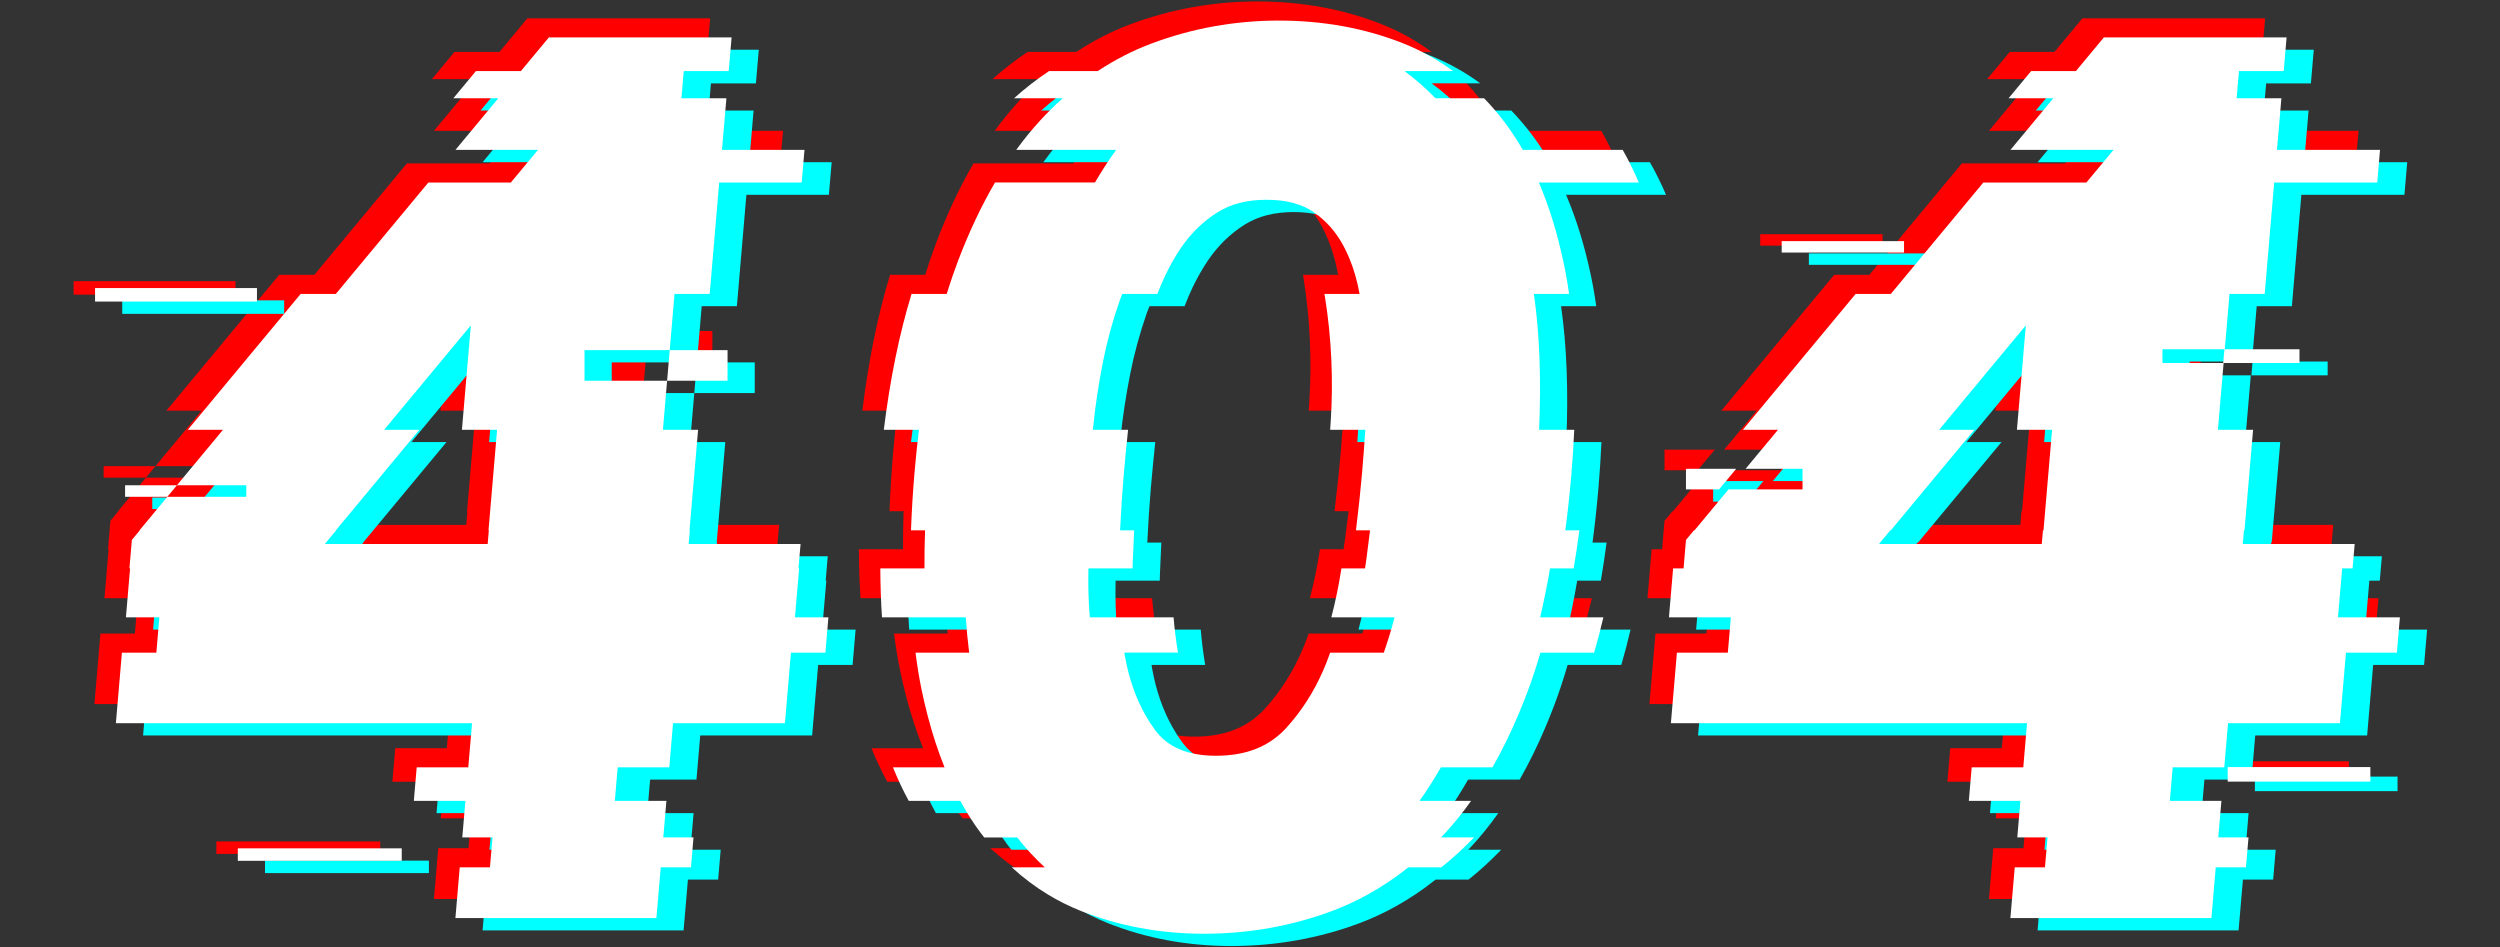<?xml version="1.0" encoding="UTF-8" standalone="no"?>
<!DOCTYPE svg PUBLIC "-//W3C//DTD SVG 1.1//EN" "http://www.w3.org/Graphics/SVG/1.1/DTD/svg11.dtd">
<svg width="100%" height="100%" viewBox="0 0 850 322" version="1.1" xmlns="http://www.w3.org/2000/svg" xmlns:xlink="http://www.w3.org/1999/xlink" xml:space="preserve" xmlns:serif="http://www.serif.com/" style="fill-rule:evenodd;clip-rule:evenodd;stroke-linejoin:round;stroke-miterlimit:2;">
    <rect x="0" y="0" width="850" height="322" fill="#333333" stroke="none"/>
    <g transform="matrix(0.978,0,0,0.978,-69.29,-143.391)">
        <g>
            <path d="M341.207,337.572L340.98,337.572L341.705,329.083L302.804,329.083L303.209,324.346L303.094,324.346L306.079,289.39L236.202,289.39L233.217,324.346L233.332,324.346L232.927,329.083L176.32,329.083L180.253,324.346L180.139,324.346L209.161,289.39L196.933,289.39L227.075,253.086L223.975,289.39L293.852,289.39L295.307,272.343L266.595,272.343L266.595,261.687L296.217,261.687L297.885,242.152L310.113,242.152L310.677,235.539L313.42,203.417L342.099,203.417L343.067,192.08L314.388,192.08L315.921,174.13L300.287,174.13L301.094,164.682L316.728,164.682L317.727,152.981L254.193,152.981L244.476,164.682L228.842,164.682L220.996,174.13L236.629,174.13L221.722,192.08L250.401,192.08L240.986,203.417L212.307,203.417L185.63,235.539L180.138,242.152L167.91,242.152L128.68,289.39L140.908,289.39L124.896,308.67L149.014,308.67L149.014,312.684L121.562,312.684L111.877,324.346L111.992,324.346L109.232,327.669L108.386,337.572L108.614,337.572L107.162,354.578L118.792,354.578L117.743,366.86L105.771,366.86L103.916,388.589L103.677,391.381L227.493,391.381L226.182,406.738L208.252,406.738L207.257,418.392L225.187,418.392L224.102,431.103L234.609,431.103L233.722,441.495L223.214,441.495L222.408,450.943L221.707,459.145L291.586,459.145L292.286,450.943L293.093,441.495L303.6,441.495L304.488,431.103L293.98,431.103L295.065,418.392L277.135,418.392L278.13,406.738L296.06,406.738L297.371,391.381L336.271,391.381L336.51,388.589L338.365,366.86L350.338,366.86L351.386,354.578L339.756,354.578L341.207,337.572Z" style="fill:rgb(255,0,0);fill-rule:nonzero;"/>
            <path d="M602.256,337.572L610.465,337.572C611.2,333.29 611.864,328.875 612.464,324.345L607.573,324.345C608.381,318.238 609.073,311.922 609.632,305.377C610.1,299.897 610.447,294.567 610.676,289.389L598.449,289.389C599.226,271.808 598.619,256.008 596.647,242.151L608.874,242.151C608.553,239.898 608.205,237.686 607.812,235.538C607.574,234.239 607.324,232.959 607.06,231.699C604.875,221.275 601.969,211.831 598.381,203.417L633.122,203.417C631.409,199.4 629.541,195.618 627.519,192.08L592.778,192.08C590.798,188.617 588.674,185.38 586.402,182.389C584.164,179.444 581.803,176.695 579.334,174.129L562.425,174.129C559.047,170.62 555.457,167.466 551.662,164.681L568.571,164.681C563.24,160.769 557.512,157.573 551.41,155.129C538.135,149.817 523.514,147.125 507.953,147.125C492.722,147.125 477.854,149.799 463.759,155.077C457.231,157.524 450.97,160.739 445.003,164.681L428.094,164.681C423.88,167.465 419.816,170.618 415.912,174.129L432.821,174.129C430.122,176.556 427.495,179.144 424.954,181.911C422.083,185.035 419.322,188.429 416.675,192.079L451.416,192.079C448.85,195.617 446.389,199.397 444.041,203.416L409.3,203.416C404.544,211.556 400.244,220.668 396.432,230.697C395.831,232.276 395.252,233.897 394.682,235.538C393.934,237.693 393.209,239.892 392.515,242.151L380.288,242.151C376.033,256.007 372.807,271.816 370.64,289.389L382.868,289.389C382.273,294.21 381.754,299.156 381.32,304.24C380.727,311.191 380.324,317.888 380.095,324.345L384.986,324.345C384.826,328.879 384.757,333.288 384.776,337.572L369.429,337.572C369.456,343.481 369.646,349.16 370.015,354.578L399.131,354.578C399.42,358.829 399.82,362.92 400.319,366.86L381.66,366.86C382.222,371.293 382.911,375.535 383.739,379.563C384.375,382.663 385.079,385.665 385.835,388.59C387.514,395.087 389.498,401.13 391.757,406.739L373.827,406.739C375.495,410.879 377.328,414.755 379.306,418.394L397.236,418.394C399.364,422.309 401.649,425.964 404.13,429.279C404.593,429.898 405.066,430.502 405.54,431.105L417.003,431.105C419.989,434.903 423.189,438.369 426.592,441.497L415.129,441.497C419.048,445.1 423.237,448.252 427.68,450.945C431.273,453.122 435.027,455.009 438.945,456.577C452.221,461.889 466.704,464.584 481.99,464.584C497.503,464.584 512.51,461.907 526.595,456.629C530.805,455.051 534.909,453.149 538.904,450.944C543.78,448.254 548.488,445.099 553.012,441.496L564.475,441.496C568.402,438.369 572.189,434.902 575.827,431.104L564.364,431.104C564.77,430.68 565.179,430.261 565.582,429.829C568.804,426.366 571.873,422.527 574.811,418.394L556.881,418.394C559.468,414.755 561.953,410.882 564.312,406.739L582.242,406.739C585.434,401.133 588.419,395.087 591.175,388.59C592.28,385.985 593.353,383.315 594.385,380.57C596.014,376.24 597.522,371.658 598.923,366.86L621.038,366.86C622.189,362.919 623.264,358.826 624.259,354.578L598.826,354.578C600.095,349.152 601.241,343.484 602.256,337.572ZM544.472,366.86L525.813,366.86C525.771,366.98 525.733,367.102 525.691,367.222C522.868,375.266 519.026,382.418 514.268,388.589C513.054,390.164 511.795,391.691 510.461,393.134C504.505,399.573 496.546,402.704 486.131,402.704C476.298,402.704 469.354,399.761 464.898,393.705C463.708,392.09 462.613,390.377 461.599,388.588C458.258,382.696 455.868,375.885 454.491,368.246C454.408,367.786 454.34,367.32 454.261,366.858L472.92,366.858C472.237,362.839 471.722,358.74 471.375,354.576L442.259,354.576C441.796,349.007 441.635,343.326 441.78,337.57L457.127,337.57C457.145,336.842 457.155,336.117 457.183,335.387C457.331,331.527 457.495,327.854 457.672,324.343L452.781,324.343C453.139,317.266 453.554,310.903 454.026,305.375C454.432,300.63 454.951,295.244 455.561,289.387L443.334,289.387C443.407,288.69 443.475,288.014 443.55,287.303C444.266,280.441 445.361,273.256 446.802,265.935C448.212,258.755 450.177,251.533 452.645,244.471C452.922,243.679 453.239,242.925 453.534,242.15L465.761,242.15C466.628,239.871 467.559,237.656 468.581,235.537C470.189,232.202 471.969,229.056 473.938,226.161C477.383,221.1 481.638,216.951 486.583,213.831C491.29,210.865 496.913,209.422 503.774,209.422C510.436,209.422 515.905,210.857 520.016,213.68C524.43,216.722 527.861,220.604 530.498,225.54C532.126,228.599 533.461,231.948 534.507,235.537C535.125,237.658 535.637,239.865 536.045,242.15L523.818,242.15C523.888,242.541 523.965,242.927 524.029,243.323C525.161,250.425 525.9,257.701 526.223,264.941C526.541,272.194 526.476,279.337 526.03,286.17C525.958,287.271 525.886,288.337 525.815,289.387L538.042,289.387C537.655,295.075 537.283,300.031 536.924,304.238C536.429,310.042 535.711,316.788 534.791,324.343L539.682,324.343C539.296,327.51 538.878,330.804 538.421,334.254C538.274,335.362 538.108,336.466 537.939,337.569L529.73,337.569C528.851,343.325 527.683,349.007 526.228,354.575L548.205,354.575C547.118,358.742 545.873,362.841 544.472,366.86Z" style="fill:rgb(255,0,0);fill-rule:nonzero;"/>
            <path d="M876.187,354.578L877.639,337.572L881.267,337.572L881.991,329.083L843.088,329.083L843.493,324.346L843.686,324.346L846.67,289.39L776.794,289.39L773.809,324.346L773.616,324.346L773.211,329.083L716.606,329.083L720.54,324.346L720.732,324.346L749.754,289.39L737.527,289.39L767.668,253.086L764.567,289.39L834.443,289.39L836.425,266.174L815.169,266.174L815.169,261.397L836.833,261.397L838.476,242.152L850.703,242.152L851.268,235.539L854.011,203.417L889.831,203.417L890.799,192.08L854.979,192.08L856.511,174.13L840.953,174.13L841.76,164.682L857.318,164.682L858.317,152.981L794.785,152.981L785.067,164.682L769.509,164.682L761.663,174.13L777.221,174.13L762.314,192.08L798.135,192.08L788.72,203.417L752.899,203.417L726.223,235.539L720.731,242.152L708.503,242.152L669.274,289.39L681.501,289.39L670.239,302.951L690.031,302.951L690.031,310.115L664.289,310.115L652.471,324.346L652.278,324.346L649.518,327.669L648.673,337.572L645.045,337.572L643.593,354.578L665.118,354.578L664.069,366.86L646.365,366.86L644.51,388.589L644.271,391.381L768.087,391.381L766.776,406.738L748.846,406.738L747.85,418.392L765.78,418.392L764.695,431.103L775.203,431.103L774.315,441.495L763.807,441.495L763.001,450.943L762.3,459.145L832.177,459.145L832.878,450.943L833.685,441.495L844.192,441.495L845.08,431.103L834.572,431.103L835.657,418.392L817.727,418.392L818.723,406.738L836.653,406.738L837.964,391.381L876.867,391.381L877.105,388.589L878.96,366.86L896.664,366.86L897.712,354.578L876.187,354.578Z" style="fill:rgb(255,0,0);fill-rule:nonzero;"/>
            <rect x="96.434" y="244.356" width="56.286" height="4.693" style="fill:rgb(255,0,0);"/>
            <rect x="682.789" y="228.037" width="42.535" height="3.971" style="fill:rgb(255,0,0);"/>
            <rect x="837.843" y="411.273" width="49.595" height="5.054" style="fill:rgb(255,0,0);"/>
            <rect x="146.064" y="439.136" width="56.984" height="4.332" style="fill:rgb(255,0,0);"/>
            <path d="M318.5,272.343L318.5,261.687L298.395,261.687L297.485,272.343L318.5,272.343Z" style="fill:rgb(255,0,0);fill-rule:nonzero;"/>
            <path d="M649.516,302.951L649.516,310.115L661.028,310.115L666.978,302.951L649.516,302.951Z" style="fill:rgb(255,0,0);fill-rule:nonzero;"/>
            <path d="M106.871,308.67L106.871,312.684L121.562,312.684L124.896,308.67L106.871,308.67Z" style="fill:rgb(255,0,0);fill-rule:nonzero;"/>
            <path d="M844.906,266.174L844.906,261.397L818.807,261.397L818.4,266.174L844.906,266.174Z" style="fill:rgb(255,0,0);fill-rule:nonzero;"/>
        </g>
        <g>
            <path d="M358.119,348.489L357.892,348.489L358.617,340L319.716,340L320.121,335.262L320.006,335.262L322.991,300.306L253.114,300.306L250.129,335.262L250.244,335.262L249.839,340L193.231,340L197.165,335.262L197.05,335.262L226.073,300.306L213.845,300.306L243.987,264.002L240.887,300.306L310.763,300.306L312.219,283.26L283.507,283.26L283.507,272.604L313.129,272.604L314.797,253.069L327.024,253.069L327.589,246.455L330.332,214.334L359.011,214.334L359.979,202.997L331.3,202.997L332.833,185.046L317.199,185.046L318.006,175.599L333.639,175.599L334.639,163.897L271.105,163.897L261.387,175.599L245.754,175.599L237.908,185.046L253.541,185.046L238.634,202.997L267.313,202.997L257.897,214.334L229.218,214.334L202.542,246.455L197.05,253.069L184.822,253.069L145.592,300.306L157.819,300.306L141.807,319.587L165.925,319.587L165.925,323.6L138.474,323.6L128.789,335.262L128.904,335.262L126.143,338.586L125.298,348.489L125.525,348.489L124.073,365.494L135.704,365.494L134.655,377.776L122.683,377.776L120.827,399.506L120.589,402.298L244.405,402.298L243.094,417.654L223.61,417.654L222.615,429.309L242.099,429.309L241.013,442.02L251.521,442.02L250.634,452.412L240.126,452.412L239.319,461.859L238.619,470.062L308.497,470.062L309.198,461.859L310.004,452.412L320.512,452.412L321.4,442.02L310.892,442.02L311.977,429.309L295.866,429.309L296.861,417.654L312.972,417.654L314.283,402.298L353.183,402.298L353.422,399.506L355.277,377.776L367.249,377.776L368.298,365.494L356.667,365.494L358.119,348.489Z" style="fill:rgb(0,255,255);fill-rule:nonzero;"/>
            <path d="M619.168,348.489L627.377,348.489C628.112,344.207 628.776,339.792 629.376,335.262L624.485,335.262C625.293,329.155 625.985,322.839 626.544,316.294C627.012,310.814 627.359,305.484 627.588,300.306L615.36,300.306C616.137,282.725 615.53,266.925 613.558,253.068L625.785,253.068C625.464,250.815 625.116,248.603 624.723,246.455C624.485,245.156 624.235,243.876 623.971,242.616C621.786,232.192 618.88,222.748 615.292,214.334L650.033,214.334C648.32,210.317 646.452,206.535 644.43,202.997L609.689,202.997C607.709,199.534 605.585,196.297 603.313,193.306C601.075,190.361 598.714,187.612 596.245,185.046L579.336,185.046C575.958,181.537 572.368,178.383 568.573,175.598L585.482,175.598C580.151,171.686 574.423,168.49 568.321,166.046C555.046,160.734 540.426,158.042 524.864,158.042C509.633,158.042 494.765,160.716 480.67,165.994C474.142,168.441 467.881,171.656 461.914,175.598L445.005,175.598C440.791,178.382 436.727,181.535 432.823,185.046L449.732,185.046C447.033,187.473 444.406,190.061 441.865,192.828C438.994,195.952 436.233,199.346 433.586,202.996L468.327,202.996C465.761,206.534 463.3,210.314 460.952,214.333L426.211,214.333C421.455,222.473 417.155,231.585 413.343,241.614C412.742,243.193 412.163,244.814 411.593,246.455C410.845,248.61 410.12,250.809 409.426,253.068L397.199,253.068C392.944,266.924 389.718,282.733 387.551,300.306L399.778,300.306C399.183,305.127 398.664,310.073 398.23,315.157C397.637,322.108 397.234,328.805 397.005,335.262L401.896,335.262C401.736,339.796 401.667,344.205 401.686,348.489L386.34,348.489C386.367,354.398 386.557,360.077 386.926,365.495L416.042,365.495C416.331,369.746 416.731,373.837 417.23,377.777L398.57,377.777C399.132,382.21 399.821,386.452 400.649,390.48C401.285,393.58 401.989,396.582 402.745,399.506C404.424,406.003 406.408,412.046 408.667,417.655L390.737,417.655C392.405,421.795 394.238,425.671 396.216,429.31L414.146,429.31C416.274,433.225 418.559,436.88 421.04,440.195C421.503,440.814 421.976,441.418 422.45,442.021L433.913,442.021C436.899,445.819 440.099,449.285 443.502,452.413L432.039,452.413C435.958,456.016 440.147,459.168 444.59,461.861C448.183,464.038 451.937,465.925 455.855,467.493C469.131,472.805 483.614,475.5 498.9,475.5C514.413,475.5 529.42,472.823 543.505,467.545C547.715,465.967 551.819,464.065 555.814,461.86C560.69,459.17 565.398,456.015 569.922,452.412L581.385,452.412C585.312,449.285 589.099,445.818 592.737,442.02L581.274,442.02C581.68,441.596 582.089,441.177 582.492,440.745C585.714,437.282 588.783,433.443 591.721,429.31L573.791,429.31C576.378,425.671 578.863,421.798 581.222,417.655L599.152,417.655C602.344,412.049 605.329,406.003 608.085,399.506C609.19,396.901 610.263,394.231 611.295,391.486C612.924,387.156 614.432,382.574 615.833,377.776L634.492,377.776C635.643,373.835 636.718,369.742 637.713,365.494L615.736,365.494C617.007,360.069 618.153,354.401 619.168,348.489ZM561.384,377.776L542.725,377.776C542.683,377.896 542.645,378.018 542.603,378.138C539.78,386.182 535.938,393.334 531.18,399.505C529.966,401.08 528.707,402.607 527.373,404.05C521.417,410.489 513.458,413.62 503.043,413.62C493.21,413.62 486.266,410.677 481.81,404.621C480.62,403.006 479.525,401.293 478.511,399.504C475.17,393.612 472.78,386.801 471.403,379.162C471.32,378.702 471.252,378.236 471.173,377.774L489.832,377.774C489.149,373.755 488.634,369.656 488.287,365.492L459.17,365.492C458.707,359.923 458.546,354.242 458.691,348.486L474.038,348.486C474.056,347.758 474.066,347.033 474.094,346.303C474.242,342.443 474.406,338.77 474.583,335.259L469.692,335.259C470.05,328.182 470.465,321.819 470.937,316.291C471.343,311.546 471.862,306.16 472.472,300.303L460.245,300.303C460.318,299.606 460.386,298.93 460.461,298.219C461.177,291.357 462.272,284.172 463.713,276.851C465.123,269.671 467.088,262.449 469.556,255.387C469.833,254.595 470.15,253.841 470.445,253.066L482.672,253.066C483.539,250.787 484.47,248.572 485.492,246.453C487.1,243.118 488.88,239.972 490.849,237.077C494.294,232.016 498.549,227.867 503.494,224.747C508.201,221.781 513.824,220.338 520.685,220.338C527.347,220.338 532.816,221.773 536.927,224.596C541.341,227.638 544.772,231.52 547.409,236.456C549.037,239.515 550.372,242.864 551.418,246.453C552.036,248.574 552.548,250.781 552.956,253.066L540.73,253.066C540.8,253.457 540.877,253.843 540.941,254.239C542.073,261.341 542.812,268.617 543.135,275.857C543.453,283.11 543.388,290.253 542.942,297.086C542.87,298.187 542.798,299.253 542.727,300.303L554.954,300.303C554.567,305.991 554.195,310.947 553.836,315.154C553.341,320.958 552.623,327.704 551.703,335.259L556.594,335.259C556.208,338.426 555.79,341.72 555.333,345.17C555.186,346.278 555.02,347.382 554.851,348.485L546.642,348.485C545.763,354.241 544.595,359.923 543.14,365.491L565.117,365.491C564.029,369.658 562.785,373.758 561.384,377.776Z" style="fill:rgb(0,255,255);fill-rule:nonzero;"/>
            <path d="M893.099,365.494L894.55,348.489L898.179,348.489L898.903,340L860,340L860.405,335.262L860.598,335.262L863.582,300.306L793.706,300.306L790.721,335.262L790.528,335.262L790.123,340L733.518,340L737.451,335.262L737.644,335.262L766.666,300.306L754.439,300.306L784.58,264.002L781.479,300.306L851.355,300.306L853.337,277.09L832.081,277.09L832.081,272.314L853.745,272.314L855.388,253.069L867.615,253.069L868.18,246.455L870.922,214.334L906.743,214.334L907.711,202.997L871.89,202.997L873.423,185.046L857.865,185.046L858.672,175.599L874.23,175.599L875.229,163.897L811.697,163.897L801.979,175.599L786.421,175.599L778.575,185.046L794.133,185.046L779.226,202.997L815.047,202.997L805.631,214.334L769.811,214.334L743.135,246.455L737.642,253.069L725.415,253.069L686.185,300.306L698.413,300.306L687.151,313.867L706.943,313.867L706.943,321.032L681.201,321.032L669.383,335.262L669.19,335.262L666.43,338.586L665.585,348.489L661.956,348.489L660.504,365.494L682.03,365.494L680.981,377.776L663.277,377.776L661.422,399.506L661.183,402.298L784.999,402.298L783.687,417.654L763.646,417.654L762.65,429.309L782.692,429.309L781.607,442.02L792.115,442.02L791.227,452.412L780.719,452.412L779.912,461.859L779.212,470.062L849.089,470.062L849.79,461.859L850.596,452.412L861.104,452.412L861.992,442.02L851.484,442.02L852.569,429.309L836.217,429.309L837.212,417.654L853.565,417.654L854.876,402.298L893.779,402.298L894.017,399.506L895.872,377.776L913.576,377.776L914.624,365.494L893.099,365.494Z" style="fill:rgb(0,255,255);fill-rule:nonzero;"/>
            <rect x="113.346" y="251.034" width="56.286" height="4.693" style="fill:rgb(0,255,255);"/>
            <rect x="699.7" y="234.715" width="42.535" height="3.971" style="fill:rgb(0,255,255);"/>
            <rect x="854.755" y="416.6" width="49.595" height="5.054" style="fill:rgb(0,255,255);"/>
            <rect x="162.976" y="445.814" width="56.984" height="4.332" style="fill:rgb(0,255,255);"/>
            <path d="M333.235,283.26L333.235,272.604L313.129,272.604L312.219,283.26L333.235,283.26Z" style="fill:rgb(0,255,255);fill-rule:nonzero;"/>
            <path d="M666.428,313.867L666.428,321.032L677.94,321.032L683.89,313.867L666.428,313.867Z" style="fill:rgb(0,255,255);fill-rule:nonzero;"/>
            <path d="M123.783,319.587L123.783,323.6L138.474,323.6L141.807,319.587L123.783,319.587Z" style="fill:rgb(0,255,255);fill-rule:nonzero;"/>
            <path d="M880.05,277.09L880.05,272.314L853.951,272.314L853.543,277.09L880.05,277.09Z" style="fill:rgb(0,255,255);fill-rule:nonzero;"/>
        </g>
        <g>
            <path d="M348.668,344.217L348.44,344.217L349.165,335.729L310.265,335.729L310.669,330.991L310.555,330.991L313.539,296.035L243.663,296.035L240.677,330.991L240.792,330.991L240.388,335.729L183.78,335.729L187.713,330.991L187.599,330.991L216.621,296.035L204.394,296.035L234.535,259.731L231.435,296.035L301.312,296.035L302.767,278.988L274.055,278.988L274.055,268.332L303.677,268.332L305.345,248.797L317.573,248.797L318.138,242.184L320.88,210.062L349.559,210.062L350.527,198.725L321.848,198.725L323.381,180.775L307.748,180.775L308.554,171.327L324.188,171.327L325.187,159.626L261.654,159.626L251.936,171.327L236.302,171.327L228.456,180.775L244.09,180.775L229.182,198.725L257.861,198.725L248.446,210.062L219.767,210.062L193.09,242.184L187.598,248.797L175.371,248.797L136.14,296.035L148.368,296.035L132.356,315.315L156.474,315.315L156.474,319.329L129.023,319.329L119.337,330.991L119.452,330.991L116.692,334.314L115.846,344.217L116.074,344.217L114.622,361.223L126.252,361.223L125.204,373.505L113.231,373.505L111.376,395.234L111.137,398.026L234.953,398.026L233.642,413.383L215.712,413.383L214.717,425.038L232.647,425.038L231.562,437.748L242.07,437.748L241.182,448.14L230.675,448.14L229.868,457.588L229.168,465.79L299.046,465.79L299.746,457.588L300.553,448.14L311.061,448.14L311.948,437.748L301.44,437.748L302.525,425.038L284.595,425.038L285.59,413.383L303.52,413.383L304.831,398.026L343.732,398.026L343.97,395.234L345.825,373.505L357.798,373.505L358.846,361.223L347.216,361.223L348.668,344.217Z" style="fill:white;fill-rule:nonzero;"/>
            <path d="M609.717,344.217L617.926,344.217C618.661,339.935 619.325,335.52 619.925,330.99L615.034,330.99C615.842,324.883 616.534,318.567 617.093,312.022C617.561,306.542 617.908,301.212 618.137,296.034L605.91,296.034C606.687,278.453 606.08,262.653 604.108,248.796L616.335,248.796C616.014,246.543 615.666,244.331 615.273,242.183C615.035,240.884 614.785,239.604 614.521,238.344C612.336,227.92 609.43,218.476 605.842,210.062L640.583,210.062C638.87,206.045 637.002,202.263 634.98,198.725L600.239,198.725C598.259,195.262 596.135,192.025 593.863,189.034C591.625,186.089 589.264,183.34 586.795,180.774L569.886,180.774C566.508,177.265 562.918,174.111 559.123,171.326L576.032,171.326C570.701,167.414 564.973,164.218 558.871,161.774C545.596,156.462 530.975,153.77 515.414,153.77C500.183,153.77 485.315,156.444 471.22,161.722C464.692,164.169 458.431,167.384 452.464,171.326L435.555,171.326C431.341,174.11 427.277,177.263 423.373,180.774L440.282,180.774C437.583,183.201 434.956,185.789 432.415,188.556C429.544,191.68 426.783,195.074 424.136,198.724L458.877,198.724C456.311,202.262 453.85,206.042 451.502,210.061L416.761,210.061C412.005,218.201 407.705,227.313 403.893,237.342C403.292,238.921 402.713,240.542 402.143,242.183C401.395,244.338 400.67,246.537 399.976,248.796L387.749,248.796C383.494,262.652 380.268,278.461 378.101,296.034L390.328,296.034C389.733,300.855 389.214,305.801 388.78,310.885C388.187,317.836 387.784,324.533 387.555,330.99L392.446,330.99C392.286,335.524 392.217,339.933 392.236,344.217L376.889,344.217C376.916,350.126 377.106,355.805 377.475,361.223L406.591,361.223C406.88,365.474 407.28,369.565 407.779,373.505L389.12,373.505C389.682,377.938 390.371,382.18 391.199,386.208C391.835,389.308 392.539,392.31 393.295,395.234C394.974,401.731 396.958,407.774 399.217,413.383L381.287,413.383C382.955,417.523 384.788,421.399 386.766,425.038L404.696,425.038C406.824,428.953 409.109,432.608 411.59,435.923C412.053,436.542 412.526,437.146 413,437.749L424.463,437.749C427.449,441.547 430.649,445.013 434.052,448.141L422.589,448.141C426.508,451.744 430.697,454.896 435.14,457.589C438.733,459.766 442.487,461.653 446.405,463.221C459.681,468.533 474.164,471.228 489.45,471.228C504.963,471.228 519.97,468.551 534.055,463.273C538.265,461.695 542.369,459.793 546.364,457.588C551.24,454.898 555.948,451.743 560.472,448.14L571.935,448.14C575.862,445.013 579.649,441.546 583.287,437.748L571.824,437.748C572.23,437.324 572.639,436.905 573.042,436.473C576.264,433.01 579.333,429.171 582.271,425.038L564.341,425.038C566.928,421.399 569.413,417.526 571.772,413.383L589.702,413.383C592.894,407.777 595.879,401.731 598.635,395.234C599.74,392.629 600.813,389.959 601.845,387.214C603.474,382.884 604.982,378.302 606.383,373.504L625.042,373.504C626.193,369.563 627.268,365.47 628.263,361.222L606.286,361.222C607.555,355.797 608.701,350.129 609.717,344.217ZM551.932,373.505L533.273,373.505C533.231,373.625 533.193,373.747 533.151,373.867C530.328,381.911 526.486,389.063 521.728,395.234C520.514,396.809 519.255,398.336 517.921,399.779C511.965,406.218 504.006,409.349 493.591,409.349C483.758,409.349 476.814,406.406 472.358,400.35C471.168,398.735 470.073,397.022 469.059,395.233C465.718,389.341 463.328,382.53 461.951,374.891C461.868,374.431 461.8,373.965 461.721,373.503L480.38,373.503C479.697,369.483 479.182,365.385 478.835,361.221L449.719,361.221C449.256,355.652 449.095,349.971 449.24,344.215L464.587,344.215C464.605,343.487 464.615,342.762 464.643,342.032C464.791,338.172 464.955,334.499 465.132,330.988L460.241,330.988C460.599,323.911 461.014,317.548 461.486,312.02C461.892,307.275 462.411,301.889 463.021,296.032L450.793,296.032C450.866,295.335 450.934,294.659 451.009,293.948C451.725,287.086 452.82,279.901 454.261,272.58C455.671,265.4 457.636,258.178 460.104,251.116C460.381,250.324 460.698,249.57 460.993,248.795L473.22,248.795C474.087,246.516 475.018,244.301 476.04,242.182C477.648,238.847 479.428,235.701 481.397,232.806C484.842,227.745 489.097,223.596 494.042,220.476C498.749,217.51 504.372,216.067 511.233,216.067C517.895,216.067 523.364,217.502 527.475,220.325C531.889,223.367 535.32,227.249 537.957,232.185C539.585,235.244 540.92,238.593 541.966,242.182C542.584,244.303 543.096,246.51 543.504,248.795L531.277,248.795C531.347,249.186 531.424,249.572 531.488,249.968C532.62,257.07 533.359,264.346 533.682,271.586C534,278.839 533.935,285.982 533.489,292.815C533.417,293.916 533.345,294.982 533.274,296.032L545.501,296.032C545.114,301.72 544.742,306.676 544.383,310.883C543.888,316.687 543.17,323.433 542.25,330.988L547.141,330.988C546.755,334.155 546.337,337.449 545.88,340.899C545.733,342.007 545.567,343.111 545.398,344.214L537.189,344.214C536.31,349.97 535.142,355.652 533.687,361.22L555.664,361.22C554.578,365.387 553.333,369.487 551.932,373.505Z" style="fill:white;fill-rule:nonzero;"/>
            <path d="M883.647,361.223L885.099,344.217L888.727,344.217L889.452,335.729L850.549,335.729L850.953,330.991L851.146,330.991L854.131,296.035L784.255,296.035L781.269,330.991L781.076,330.991L780.672,335.729L724.067,335.729L728,330.991L728.193,330.991L757.215,296.035L744.987,296.035L775.128,259.731L772.027,296.035L841.903,296.035L843.885,272.819L822.63,272.819L822.63,268.043L844.293,268.043L845.936,248.797L858.164,248.797L858.728,242.184L861.471,210.062L897.292,210.062L898.26,198.725L862.439,198.725L863.971,180.775L848.413,180.775L849.22,171.327L864.778,171.327L865.777,159.626L802.245,159.626L792.527,171.327L776.969,171.327L769.123,180.775L784.682,180.775L769.774,198.725L805.595,198.725L796.18,210.062L760.359,210.062L733.683,242.184L728.191,248.797L715.963,248.797L676.734,296.035L688.961,296.035L677.699,309.596L697.492,309.596L697.492,316.76L671.749,316.76L659.932,330.991L659.739,330.991L656.979,334.314L656.133,344.217L652.505,344.217L651.053,361.223L672.578,361.223L671.529,373.505L653.825,373.505L651.97,395.234L651.732,398.026L775.547,398.026L774.236,413.383L756.306,413.383L755.31,425.038L773.241,425.038L772.155,437.748L782.663,437.748L781.776,448.14L771.268,448.14L770.461,457.588L769.76,465.79L839.638,465.79L840.338,457.588L841.145,448.14L851.653,448.14L852.54,437.748L842.032,437.748L843.118,425.038L825.188,425.038L826.183,413.383L844.113,413.383L845.424,398.026L884.327,398.026L884.566,395.234L886.42,373.505L904.124,373.505L905.173,361.223L883.647,361.223Z" style="fill:white;fill-rule:nonzero;"/>
            <rect x="103.895" y="246.763" width="56.286" height="4.693" style="fill:white;"/>
            <rect x="690.249" y="230.444" width="42.535" height="3.971" style="fill:white;"/>
            <rect x="845.303" y="413.288" width="49.595" height="5.054" style="fill:white;"/>
            <rect x="153.525" y="441.542" width="56.984" height="4.332" style="fill:white;"/>
            <path d="M323.783,278.988L323.783,268.332L303.677,268.332L302.767,278.988L323.783,278.988Z" style="fill:white;fill-rule:nonzero;"/>
            <path d="M656.976,309.596L656.976,316.76L668.489,316.76L674.439,309.596L656.976,309.596Z" style="fill:white;fill-rule:nonzero;"/>
            <path d="M114.331,315.315L114.331,319.329L129.023,319.329L132.356,315.315L114.331,315.315Z" style="fill:white;fill-rule:nonzero;"/>
            <path d="M870.258,272.819L870.258,268.043L844.158,268.043L843.751,272.819L870.258,272.819Z" style="fill:white;fill-rule:nonzero;"/>
        </g>
    </g>
</svg>
